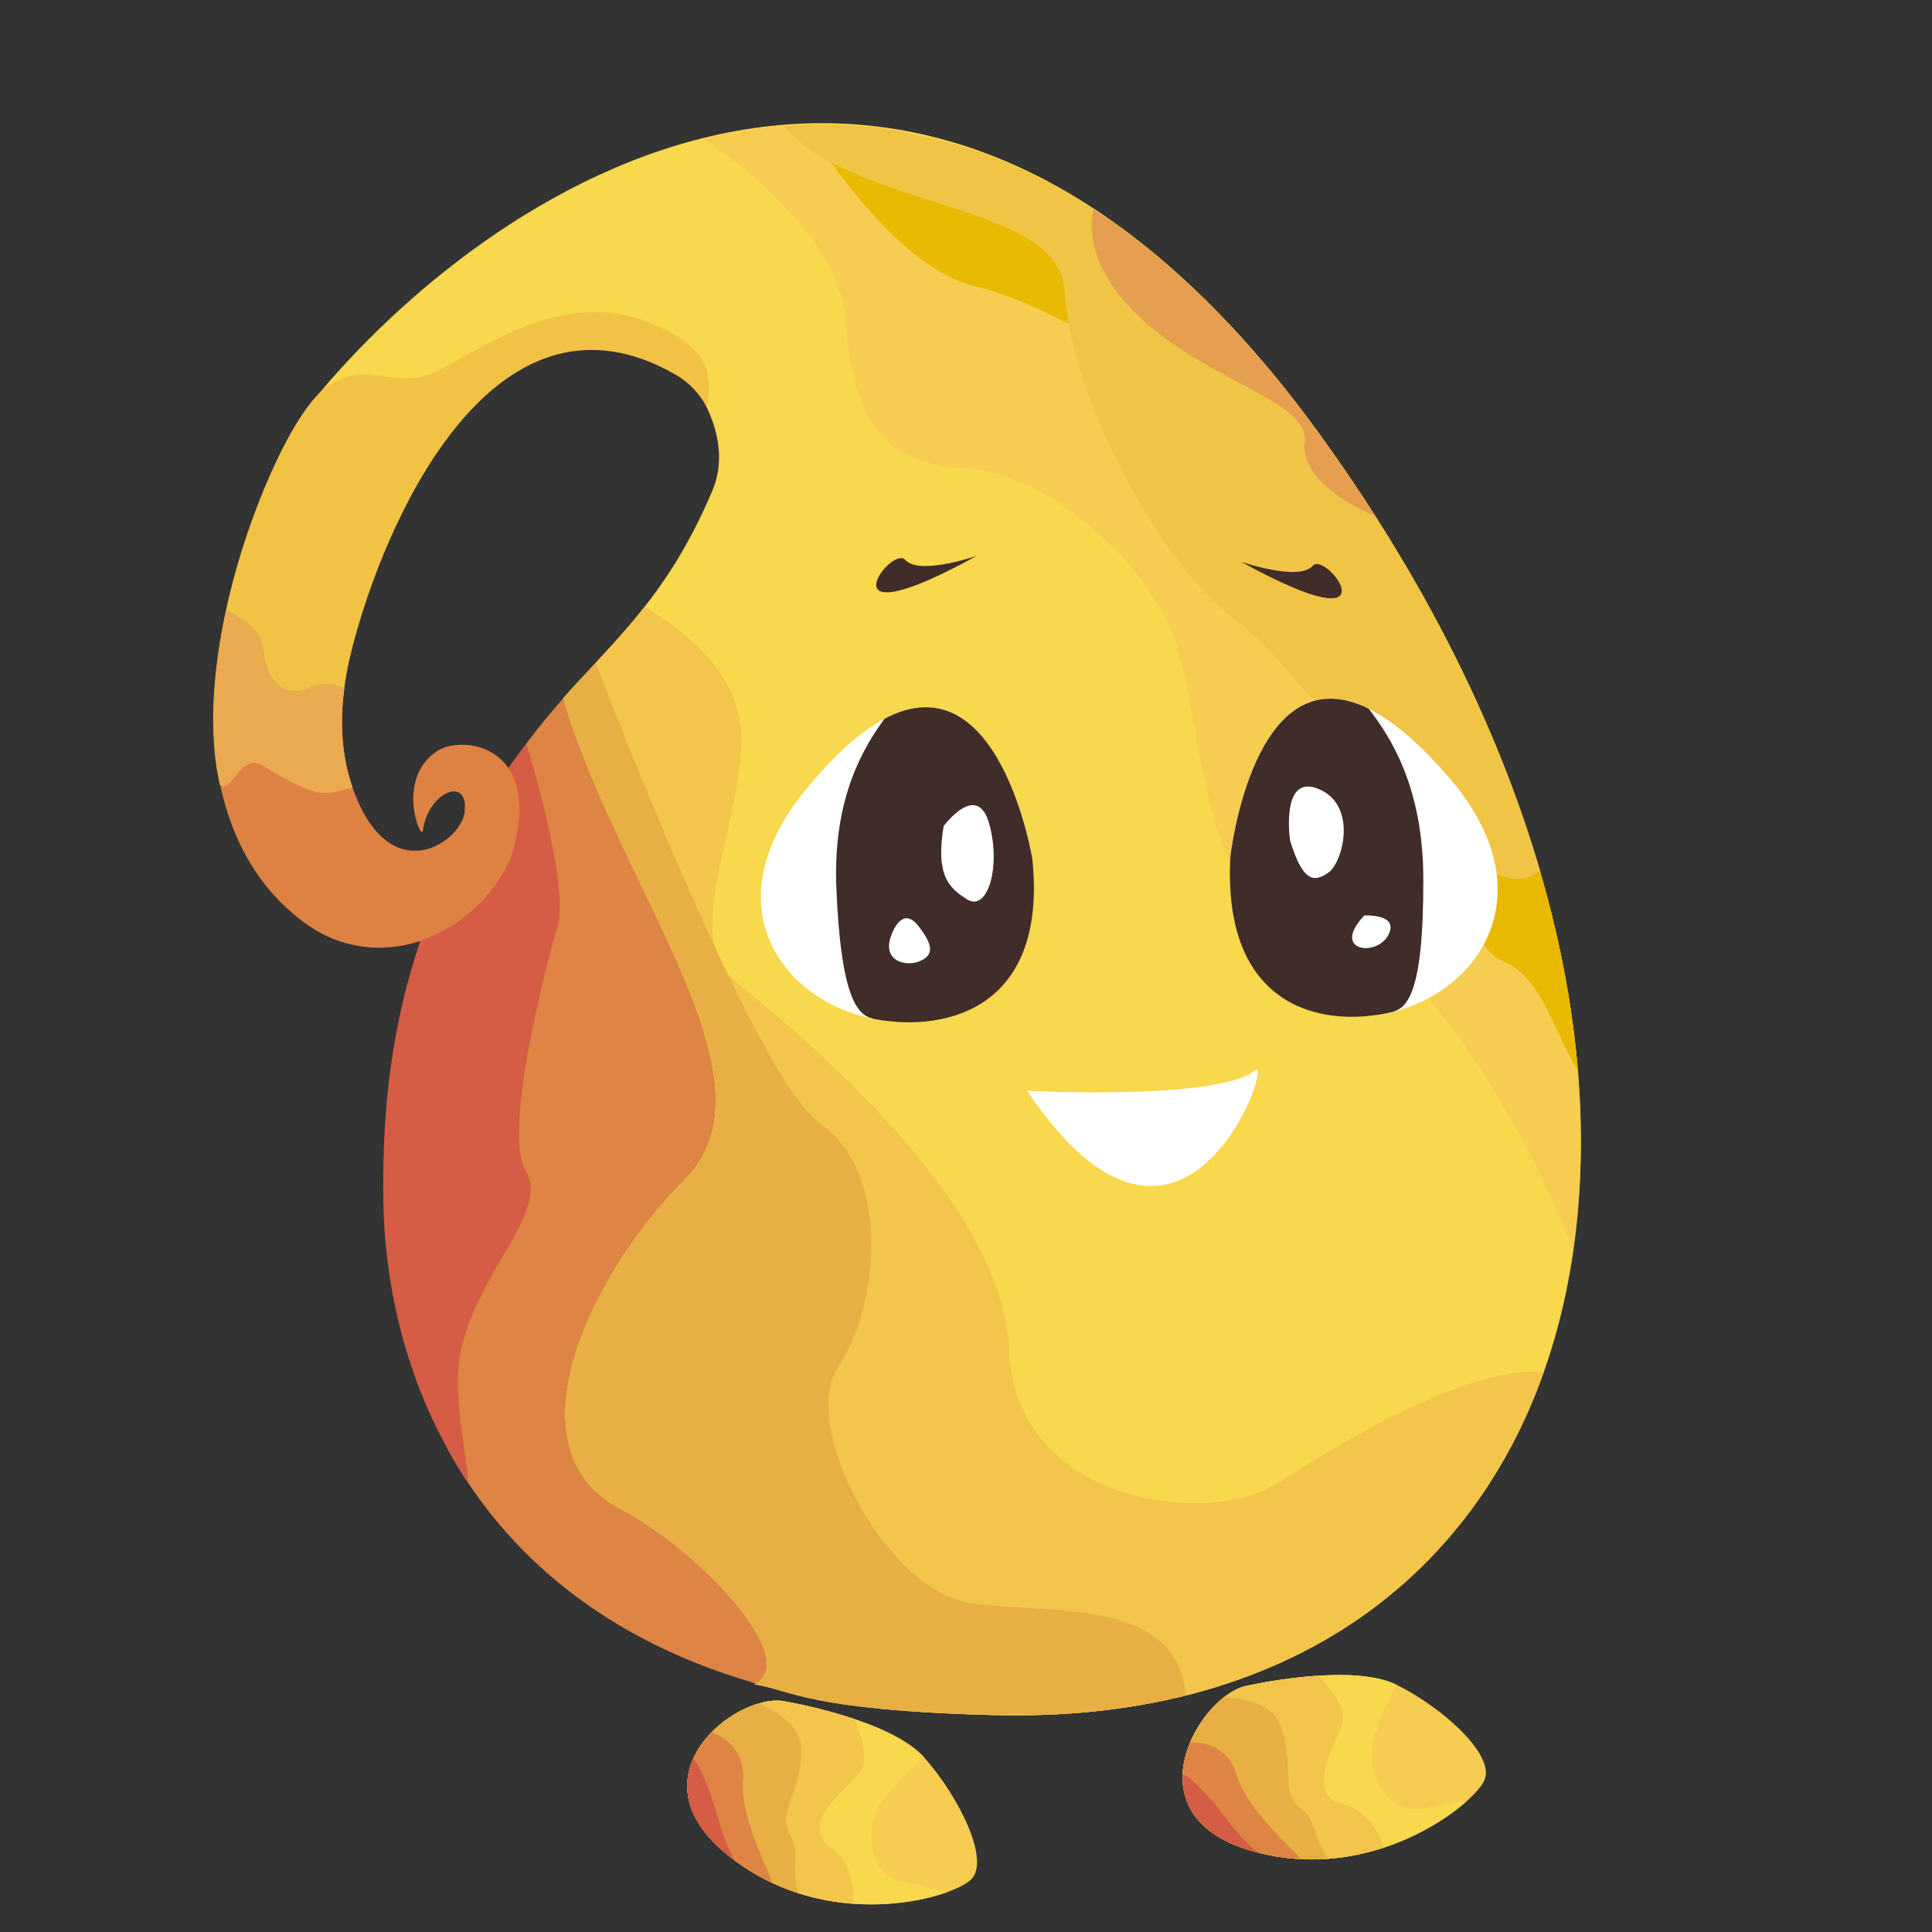 <?xml version="1.0" encoding="utf-8"?>
<!-- Generator: Adobe Illustrator 17.0.0, SVG Export Plug-In . SVG Version: 6.00 Build 0)  -->
<!DOCTYPE svg PUBLIC "-//W3C//DTD SVG 1.1//EN" "http://www.w3.org/Graphics/SVG/1.1/DTD/svg11.dtd">
<svg version="1.1" id="Слой_1" xmlns="http://www.w3.org/2000/svg" xmlns:xlink="http://www.w3.org/1999/xlink" x="0px" y="0px"
	 width="700px" height="700px" viewBox="0 0 700 700" enable-background="new 0 0 700 700" xml:space="preserve">
<rect x="0" y="0" width="700" height="700" fill="#333333" stroke="none"/>
<g>
	<path fill="#DE8444" d="M218.29,237.915c-3.155,3.173-6.317,6.408-9.462,9.817c-6.659,7.222-12.681,14.446-18.145,21.641
		c3.323,29.189,9.104,106.72-13.769,167.407c-11.276,29.917-13.377,64.812-14.626,88.46c20.102,36.29,55.691,69.773,116.085,85.972
		C326.492,504.94,270.697,253.916,218.29,237.915z"/>
	<path fill="#F8D84C" d="M477.583,156.633C332.281-43.493,174.309,70.943,113.65,144.902c11.711,5.139,34.924,10.434,55.238,3.899
		c11.558-12.988,25.276-22.191,41.097-23.701c19.505-9.924,36.263-12.228,37.414,10.357c5.042,3.848,18.572,23.806,10.756,42.196
		c-14.378,33.831-29.884,48.993-49.325,70.079c-1.608,1.745-3.17,3.49-4.706,5.234c0.652,2.371,1.397,4.846,2.269,7.463
		c22.287,66.941,76.206,132.444,41.697,166.994s-64.703,97.893-23.005,119.487c27.534,14.259,66.141,54.705,48.168,63.343
		c13.66,2.159,19.411,9.358,86.383,11.157C585.096,627.469,643.553,385.226,477.583,156.633z"/>
	<path fill="#F6CD50" d="M477.583,156.633C402.1,52.67,322.171,34.141,255.034,50.179c19.136,13.409,49.331,38.657,51.286,65.571
		c2.876,39.589,15.816,52.546,43.855,53.985c28.038,1.44,66.141,33.111,76.206,64.062s9.346,108.69,55.357,105.091
		c25.432-1.989,65.799,56.939,88.202,113.817C582.522,367.982,553.572,261.294,477.583,156.633z"/>
	<path fill="#E9B800" d="M477.583,156.633C415.505,71.134,350.423,43.425,291.92,45.197c9.566,15.129,35.166,52.049,60.771,58.316
		c32.351,7.918,80.52,38.869,74.05,53.265c-6.47,14.396,78.363,79.898,92.742,82.778c14.378,2.879-1.438,97.893,25.163,108.69
		c14.649,5.946,19.706,29.132,27.054,39.515C565.772,316.526,535.206,235.998,477.583,156.633z"/>
	<path fill="#F0C445" d="M557.979,315.521c-14.999-51.356-41.552-105.388-80.396-158.888
		C412.598,67.129,344.317,40.948,283.741,45.63c25.96,30.4,100.611,27.582,102.021,60.044
		c1.438,33.111,30.914,95.734,62.547,119.487C474.191,244.596,534.243,335.826,557.979,315.521z"/>
	<path fill="#D55C45" d="M190.574,424.546c-8.627-14.396,7.19-74.14,11.503-89.255c4.314-15.115-11.393-65.915-11.393-65.915l0,0
		c-2.6,3.424-5.071,6.841-7.42,10.25c-0.579-0.919-1.199-1.788-1.856-2.605c-3.834,3.875-8.167,8.941-12.932,15.2
		c0.009,0.588-0.012,1.215-0.087,1.907c-0.455,4.219-4.449,9.358-9.957,12.129c-6.938,10.234-14.507,22.456-22.51,36.558
		c5.666-0.003,10.078-0.46,16.715-2.919c-12.855,37.357-14.036,70.761-13.736,95.1c0.364,29.568,7.842,68.138,30.874,102.521
		c-1.56-16.08-5.778-33.189-2.926-47.466C172.601,461.255,199.201,438.941,190.574,424.546z"/>
	<path fill="#DE8244" d="M158.279,272.195c-15.165,10.122-5.624,32.943-5.055,28.68c1.853-13.901,16.598-20.032,15.165-6.748
		c-1.18,10.932-26.107,28.053-39.597-5.905c-0.922-2.32-1.706-4.644-2.367-6.979c-19.746,3.031-46.109-23.056-48.038-4.821
		c3.549,25.295,14.631,46.002,33.555,59.038c11.398,7.852,25.076,9.617,37.294,6.355c3.909-0.945,3.505-1.079,7.953-2.969
		c17.372-7.379,26.697-23.767,28.353-29.467C197.044,269.788,167.486,266.049,158.279,272.195z"/>
	<g>
		<path fill="#F2C245" d="M127.668,285.399c-5.486-16.658-4.923-33.148,0.908-54.309c13.48-48.924,52.924-131.552,116.061-95.43
			c4.942,2.827,8.955,7.042,11.629,12.212c0.735-8.846,4.448-21.594-22.772-31.647c-31.464-11.62-61.828,12.237-76.206,18.715
			c-14.378,6.478-24.102-4.426-37.384,4.319c-0.063,0.041-0.15,0.059-0.223,0.085c-7.703,4.306-15.971,19.602-21.435,31.856
			c-16.285,36.53-25.755,82.169-18.565,113.12c4.314,3.599,7.133-12.206,15.781-6.859
			C117.108,290.848,117.913,287.257,127.668,285.399z"/>
	</g>
	<g>
		<path fill="#FFFFFF" d="M374.046,311.268c0,0-16.956-104.601-81.965-25.349S376.259,415.404,374.046,311.268z"/>
		<path fill="#402C28" d="M320.466,260.417c-6.813,9.43-18.865,27.706-17.433,61.475c1.815,42.754,8.571,46.303,14.119,47.392
			c27.325,4.905,62.316-5.119,56.894-58.017C374.046,311.268,362.222,238.33,320.466,260.417z"/>
	</g>
	<g>
		<path fill="#FFFFFF" d="M445.798,310.311c0,0,11.948-106.439,79.011-28.823S448.244,415.705,445.798,310.311z"/>
		<path fill="#402C28" d="M495.93,256.802c7.077,9.271,19.67,27.285,19.763,61.49c0.118,43.306-6.33,47.158-11.706,48.476
			c-26.497,6.023-61.15-2.752-58.189-56.457C445.798,310.311,454.131,236.091,495.93,256.802z"/>
	</g>
	<path fill="#FFFFFF" d="M341.908,299.3c0,0,12.222-16.555,16.536-0.72s-0.719,31.672-7.908,27.353
		C343.346,321.614,339.032,316.575,341.908,299.3z"/>
	<path fill="#FFFFFF" d="M323.215,338.169c0,0,3.595-10.078,9.346-2.879s5.751,10.797,0.719,12.956
		C328.249,350.406,318.902,348.247,323.215,338.169z"/>
	<path fill="#FFFFFF" d="M467.401,304.463c0,0-3.573-24.585,10.508-18.544c14.081,6.042,8.606,26.543,3.462,30.2
		C476.227,319.776,472.044,319.775,467.401,304.463z"/>
	<path fill="#FFFFFF" d="M494.32,331.691c0,0,12.941-0.72,8.627,7.198C498.634,346.807,482.098,344.648,494.32,331.691z"/>
	<path fill="#FFFFFF" d="M372.102,395.182c0,0,68.897,3.69,82.676-7.346C461.968,382.077,428.877,479.579,372.102,395.182z"/>
	<path fill="#402C28" d="M449.747,203.566c0,0,20.849,7.198,25.881,1.44C480.661,199.248,507.26,235.237,449.747,203.566z"/>
	<path fill="#402C28" d="M327.98,202.846c-5.032-5.759-31.633,30.232,25.882-1.44c0,0-19.174,6.619-25.185,2.084
		C328.419,203.297,328.186,203.083,327.98,202.846"/>
	<path fill="#F3C54A" d="M559.336,497.174c-29.78-2.596-79.41,29.531-96.649,40.38c-25.163,15.835-94.898,7.198-97.055-48.227
		c-2.156-55.425-77.644-115.888-98.493-133.164c-20.849-17.275,0.719-53.265,1.438-87.815c0.507-24.348-21.835-40.831-35.075-48.443
		c-7.572,9.624-15.704,18.096-24.674,27.827c-1.608,1.745-3.17,3.49-4.706,5.234c0.652,2.371,1.397,4.846,2.269,7.463
		c22.287,66.941,76.206,132.444,41.697,166.994c-9.978,9.99-19.591,22.389-27.214,35.487
		c20.007,58.766,53.857,116.097,106.999,156.98c8.727,0.651,19.159,1.181,31.76,1.52
		C463.559,624.204,532.001,574.24,559.336,497.174z"/>
	<path fill="#E8AF45" d="M351.254,580.742c-30.914-5.039-61.828-64.782-47.449-85.657c14.378-20.874,19.411-69.821-6.47-87.815
		c-21.185-14.73-65.966-126.864-81.522-167.078c-2.273,2.454-4.598,4.953-6.984,7.541c-1.608,1.745-3.17,3.49-4.706,5.234
		c0.652,2.371,1.397,4.846,2.269,7.463c22.287,66.941,76.206,132.444,41.697,166.994s-64.703,97.893-23.005,119.487
		c27.534,14.259,66.141,54.705,48.168,63.343c13.66,2.159,19.411,9.358,86.383,11.157c25.463,0.685,48.787-1.809,69.907-7.081
		C426.988,577.902,377.482,585.017,351.254,580.742z"/>
	<path fill="#EAAA50" d="M124.793,249.245c-4.137-1.749-8.691-1.936-12.157-0.332c-9.332,4.319-15.792-1.44-17.228-13.676
		c-0.814-6.939-7.629-11.561-13.378-14.265c-4.987,22.954-6.358,45.573-2.235,63.346c4.307,3.599,7.122-12.206,15.756-6.859
		c21.616,13.387,22.419,9.796,32.16,7.938C123.901,273.811,123.02,262.3,124.793,249.245z"/>
	<path fill="#E69E50" d="M477.583,156.633c-26.882-37.024-54.327-63.204-81.558-80.855c-1.541,8.641-0.09,21.308,13.462,35.653
		c25.163,26.633,65.423,33.111,63.265,48.947c-1.553,11.405,13.3,21.689,25.494,26.551
		C491.792,176.826,484.906,166.72,477.583,156.633z"/>
	<g>
		<path fill="#F6CD50" d="M451.171,610.917c0,0,38.124-8.783,54.923-0.446c16.8,8.338,35.693,25.471,31.747,34.506
			s-41.211,38.502-84.958,25.434C409.137,657.344,434.204,615.041,451.171,610.917z"/>
		<path fill="#F8D84C" d="M506.094,610.471c-16.8-8.338-54.923,0.446-54.923,0.446c-16.967,4.124-42.034,46.426,1.713,59.494
			c34.871,10.416,65.623-6.192,78.665-17.937c-6.417,0.537-13.205,2.618-18.111,3.087c-11.009,1.052-19.592-14.023-15.235-27.02
			S506.094,610.471,506.094,610.471z"/>
		<path fill="#F3C54A" d="M477.495,607.143c-13.833,0.897-26.325,3.774-26.325,3.774c-16.967,4.124-42.034,46.426,1.713,59.494
			c17.817,5.322,34.559,3.588,48.413-0.947c-2.227-7.228-6.946-13.894-14.724-15.8c-14.295-3.504-2.707-20.98-0.322-29.46
			C487.84,618.549,481.738,611.329,477.495,607.143z"/>
		<path fill="#E8AF45" d="M463.656,624.605c-2.7-6.828-11.434-9.156-20.173-9.662c-15.119,11.801-27.977,44.303,9.401,55.469
			c9.93,2.966,19.523,3.736,28.471,3.055c-4.926-6.056-4.758-14.5-9.982-18.215C463.322,649.528,469.609,639.661,463.656,624.605z"
			/>
		<path fill="#DE8444" d="M452.883,670.411c6.368,1.902,12.596,2.898,18.606,3.192c-7.866-7.972-20.397-20.011-23.325-30.135
			c-2.897-10.018-10.603-12.228-16.935-12.199C425.283,645.374,427.477,662.822,452.883,670.411z"/>
		<path fill="#D55C45" d="M455.986,671.263c-8.255-5.607-12.854-16.002-23.801-25.93c-1.436-1.302-2.649-2.113-3.676-2.542
			c-0.482,11.039,5.617,22.017,24.375,27.62C453.922,670.721,454.955,671,455.986,671.263z"/>
	</g>
	<g>
		<path fill="#F6CD50" d="M283.695,616.316c0,0,38.58,6.342,51.175,20.477c12.595,14.134,23.959,37.234,17.033,44.126
			c-6.926,6.891-52.174,20.086-88.091-8.691S266.447,613.693,283.695,616.316z"/>
		<path fill="#F8D84C" d="M334.87,636.792c-12.595-14.134-51.175-20.477-51.175-20.477c-17.247-2.623-55.799,27.134-19.882,55.911
			c28.629,22.938,63.187,19.209,79.54,13.261c-6.154-1.942-13.21-2.591-17.936-4.021c-10.606-3.21-13.136-20.477-4.398-30.892
			C329.757,640.16,334.87,636.792,334.87,636.792z"/>
		<path fill="#F3C54A" d="M309.508,622.823c-13.172-4.428-25.813-6.507-25.813-6.507c-17.247-2.623-55.799,27.134-19.882,55.911
			c14.628,11.721,30.804,16.478,45.309,17.535c0.54-7.561-1.437-15.547-7.973-20.276c-12.013-8.692,5.058-20.516,10.333-27.486
			C314.999,637.352,311.938,628.325,309.508,622.823z"/>
		<path fill="#E8AF45" d="M290.351,633.778c-0.043-7.369-7.315-12.854-15.25-16.647c-18.302,5.211-41.976,30.509-11.288,55.096
			c8.152,6.532,16.785,10.896,25.342,13.667c-2.39-7.499,0.814-15.278-2.698-20.715C281.045,656.8,290.447,650.027,290.351,633.778z
			"/>
		<path fill="#DE8444" d="M263.812,672.227c5.228,4.189,10.654,7.483,16.13,10.042c-4.428-10.396-11.723-26.345-10.788-36.862
			c0.924-10.407-5.435-15.39-11.327-17.773C247.213,638.474,242.954,655.515,263.812,672.227z"/>
		<path fill="#D55C45" d="M266.387,674.199c-5.644-8.348-6.164-19.752-12.749-33.137c-0.864-1.756-1.698-2.97-2.497-3.759
			c-4.432,10.07-2.729,22.586,12.672,34.925C264.665,672.91,265.524,673.562,266.387,674.199z"/>
	</g>
</g>
</svg>
